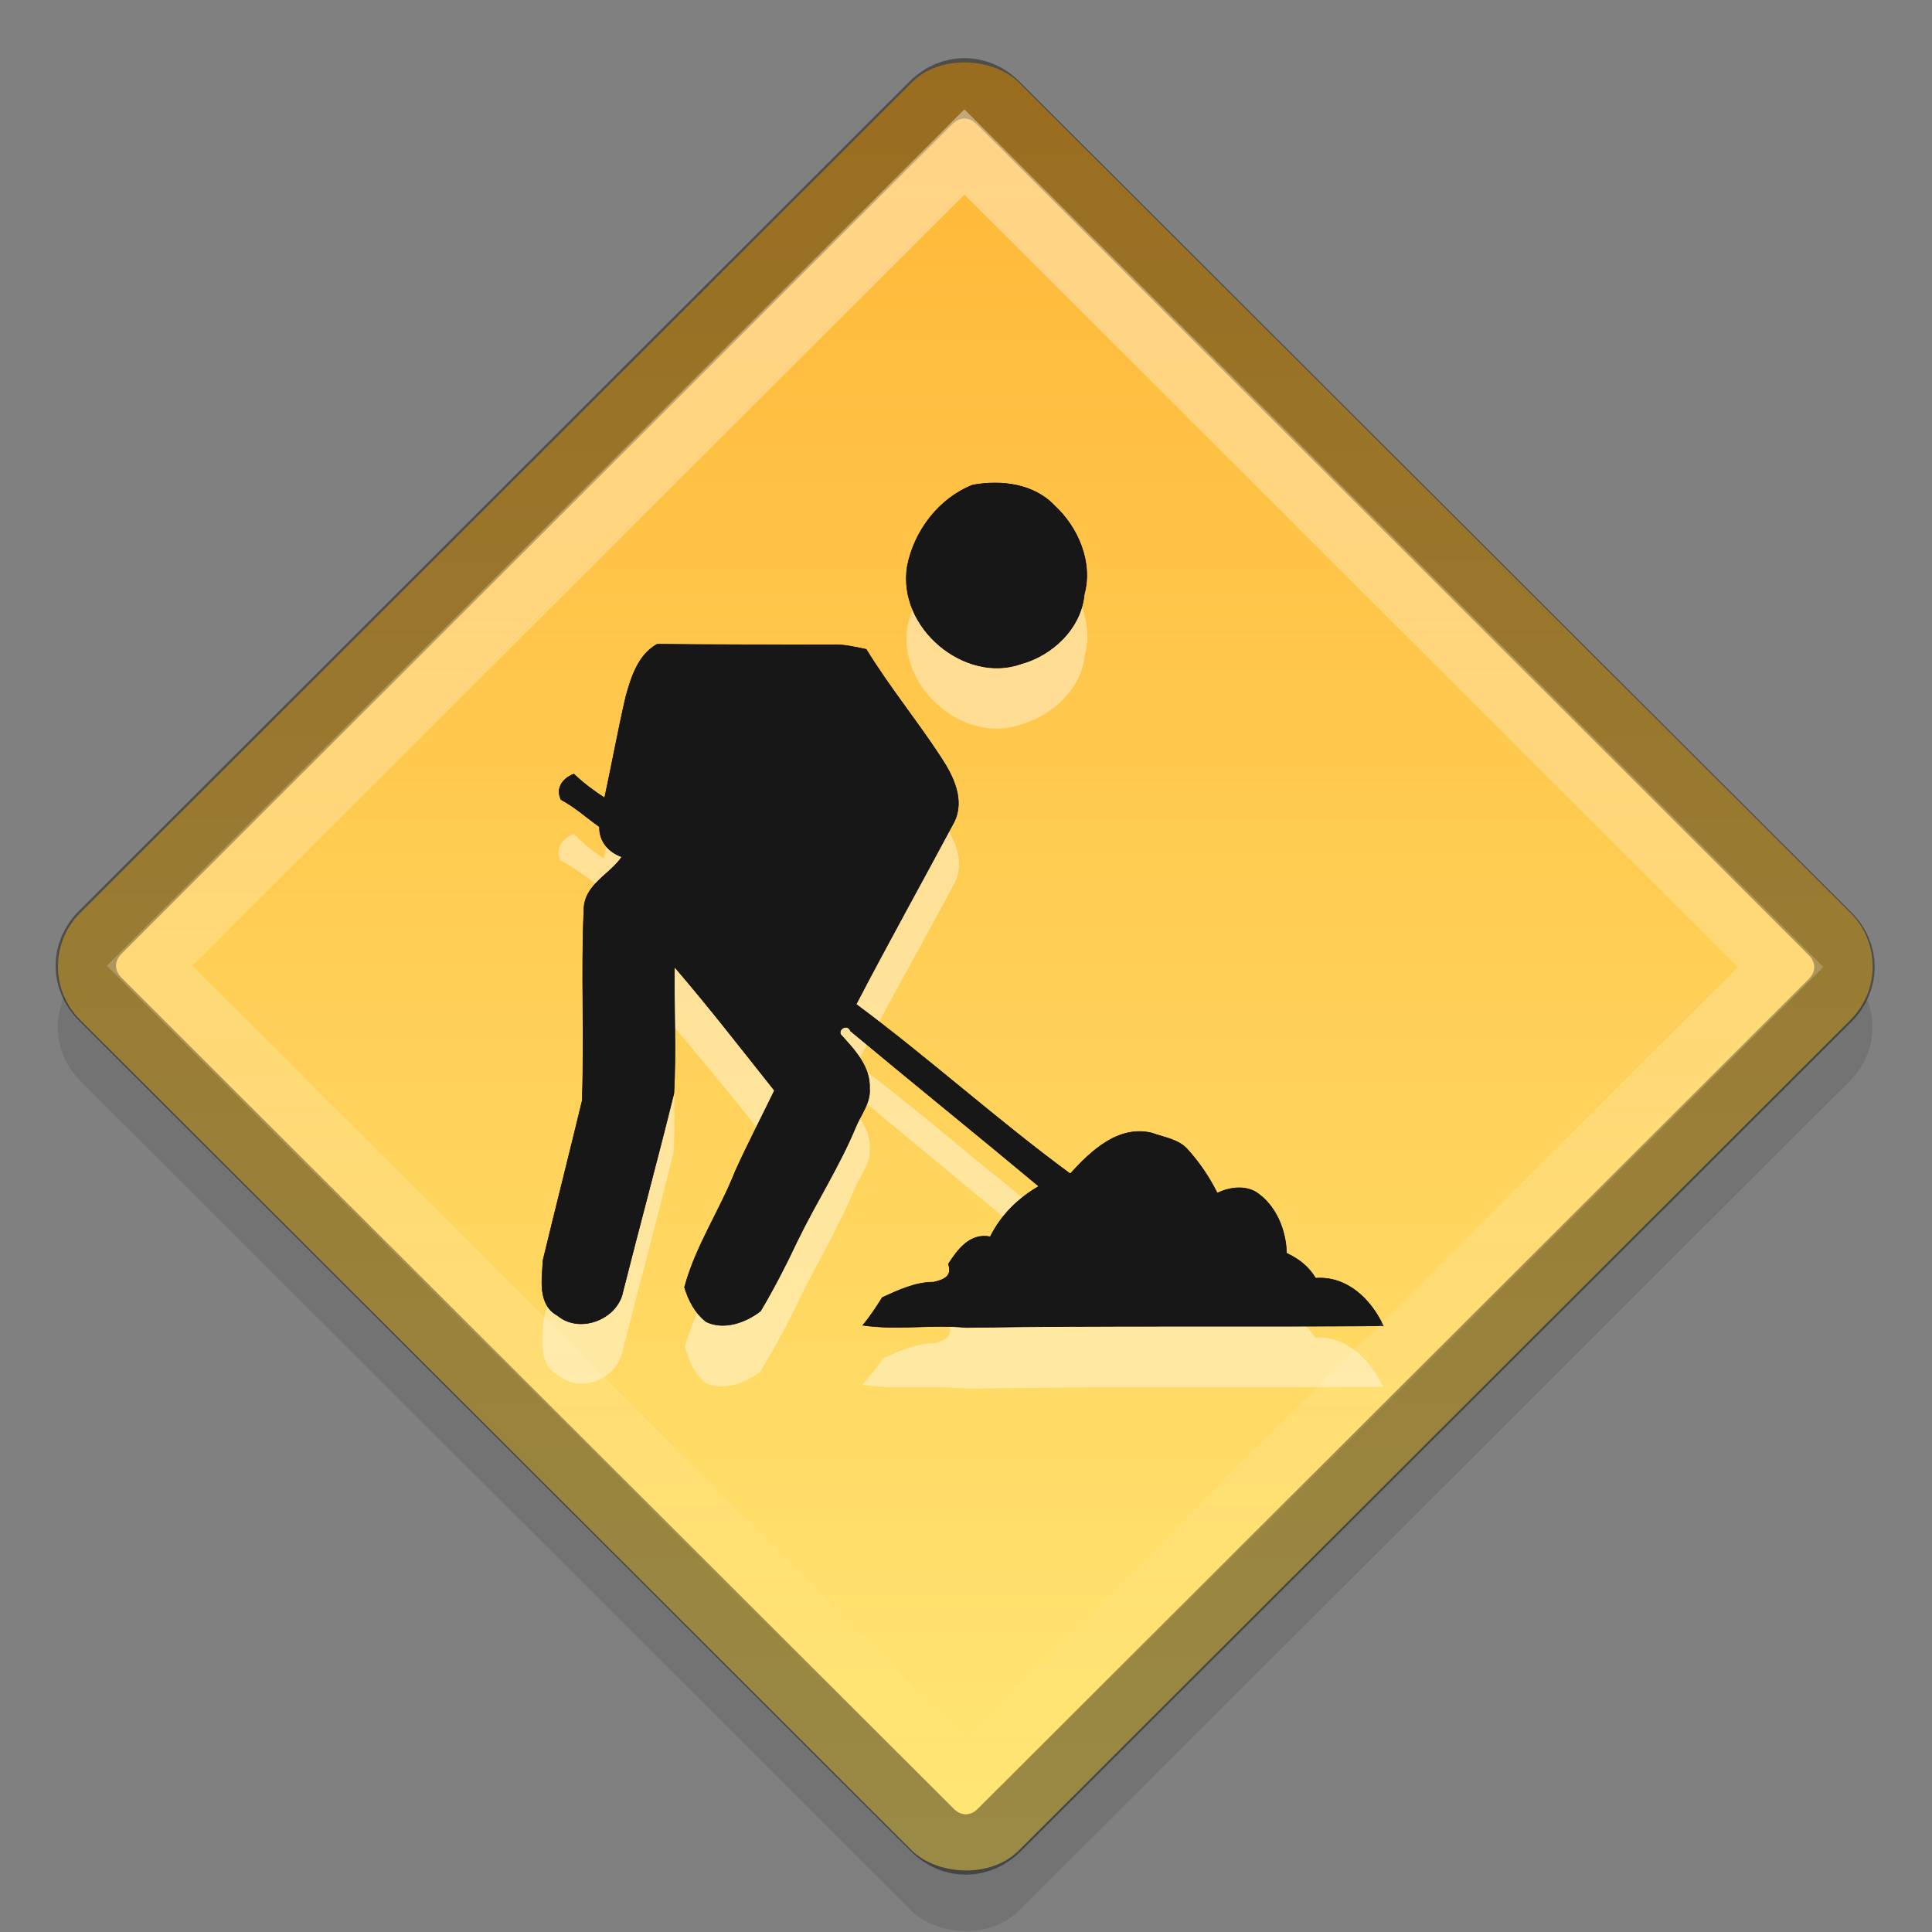 <svg xmlns="http://www.w3.org/2000/svg" viewBox="0 0 32 32">
 <rect x="0" y="0" width="32" height="32" fill="#808080" stroke="none"/>
 <defs>
  <linearGradient x1="21.19" y1="22.609" x2="-0.035" y2="43.842" id="0" gradientUnits="userSpaceOnUse">
   <stop stop-color="#ffb636"/>
   <stop offset="1" stop-color="#ffe775"/>
  </linearGradient>
  <linearGradient x1="9.89" y1="12.721" x2="-9.924" y2="32.534" id="1" gradientUnits="userSpaceOnUse">
   <stop stop-color="#fff"/>
   <stop offset="1" stop-color="#fff" stop-opacity="0"/>
  </linearGradient>
 </defs>
 <g transform="matrix(0.708 -0.707 0.708 0.707 0 0)">
  <rect width="21.962" height="21.962" rx="1.255" x="-11.721" y="12.338" opacity="0.1" ry="1.255"/>
  <rect width="21.962" height="21.962" rx="1.255" x="-11.01" y="11.631" fill="url(#0)" ry="1.255"/>
 </g>
 <path d="M 16.469,9 C 16.347,9 16.242,9.01 16.125,9.031 15.572,9.247 15.146,9.783 15.031,10.375 14.864,11.397 15.978,12.334 16.906,12 17.417,11.86 17.917,11.414 17.969,10.844 18.115,10.316 17.854,9.73 17.469,9.375 17.211,9.101 16.835,8.999 16.469,9 z M 10.875,11.656 C 10.56,11.835 10.468,12.203 10.375,12.531 10.245,13.095 10.12,13.665 10,14.219 9.824,14.106 9.657,13.963 9.5,13.812 9.324,13.878 9.189,14.053 9.281,14.25 9.513,14.372 9.725,14.537 9.938,14.688 9.928,14.922 10.09,15.112 10.312,15.188 10.109,15.488 9.656,15.64 9.656,16.062 9.61,17.114 9.693,18.167 9.656,19.219 9.443,20.102 9.213,20.992 9,21.875 8.981,22.194 8.917,22.603 9.25,22.781 9.62,23.091 10.229,22.835 10.312,22.375 10.59,21.276 10.888,20.183 11.156,19.094 11.193,18.399 11.147,17.695 11.156,17 11.73,17.667 12.298,18.377 12.844,19.062 12.631,19.504 12.391,19.955 12.188,20.406 11.928,21.064 11.529,21.627 11.344,22.312 11.409,22.529 11.502,22.765 11.688,22.906 11.984,23.047 12.353,22.907 12.594,22.719 12.816,22.343 13.034,21.957 13.219,21.562 13.524,20.933 13.888,20.336 14.156,19.688 14.24,19.481 14.425,19.266 14.406,19.031 14.425,18.665 14.138,18.379 13.906,18.125 13.869,18.031 14.047,17.94 14.094,18.062 15.131,18.927 16.182,19.792 17.219,20.656 16.876,20.853 16.582,21.143 16.406,21.5 16.073,21.434 15.876,21.693 15.719,21.938 15.793,22.144 15.626,22.212 15.469,22.25 15.163,22.25 14.893,22.378 14.625,22.5 14.523,22.66 14.402,22.797 14.281,22.938 14.855,23.022 15.435,22.944 16,23 18.305,22.962 20.601,22.988 22.906,22.969 22.703,22.527 22.3,22.119 21.781,22.156 21.67,21.968 21.516,21.844 21.312,21.75 21.303,21.365 21.146,20.966 20.812,20.75 20.618,20.637 20.351,20.656 20.156,20.75 20.027,20.487 19.851,20.247 19.656,20.031 19.508,19.862 19.266,19.856 19.062,19.781 18.507,19.65 18.071,20.052 17.719,20.438 16.506,19.545 15.4,18.527 14.188,17.625 14.715,16.611 15.276,15.63 15.812,14.625 15.998,14.259 15.797,13.872 15.594,13.562 15.196,12.952 14.723,12.37 14.344,11.75 14.159,11.712 13.976,11.678 13.781,11.688 12.818,11.688 11.847,11.666 10.875,11.656 z" opacity="0.4" fill="#fff"/>
 <g fill="#171717" stroke="#010102">
  <path d="M 16.112,8.034 C 16.581,7.948 17.124,8.012 17.468,8.378 17.853,8.733 18.104,9.315 17.958,9.842 17.906,10.412 17.426,10.854 16.915,10.994 15.987,11.327 14.861,10.402 15.028,9.379 15.143,8.787 15.56,8.249 16.112,8.034 z" stroke-width="0.01"/>
  <path d="M 10.366,11.535 C 10.458,11.206 10.569,10.849 10.884,10.67 11.856,10.68 12.819,10.68 13.782,10.68 13.976,10.67 14.161,10.717 14.347,10.755 14.726,11.375 15.189,11.938 15.587,12.549 15.791,12.859 15.985,13.253 15.8,13.62 15.263,14.624 14.708,15.62 14.18,16.634 15.393,17.536 16.513,18.55 17.726,19.442 18.078,19.057 18.522,18.635 19.078,18.766 19.281,18.841 19.522,18.87 19.67,19.039 19.865,19.255 20.031,19.499 20.161,19.762 20.355,19.668 20.605,19.63 20.8,19.743 21.133,19.959 21.3,20.372 21.309,20.757 21.513,20.851 21.679,20.983 21.79,21.171 22.309,21.133 22.707,21.518 22.911,21.96 20.605,21.978 18.309,21.95 16.004,21.988 15.439,21.931 14.865,22.035 14.291,21.95 14.411,21.809 14.513,21.65 14.615,21.49 14.884,21.368 15.161,21.236 15.467,21.236 15.624,21.199 15.782,21.142 15.708,20.936 15.865,20.692 16.069,20.419 16.402,20.485 16.578,20.128 16.865,19.846 17.207,19.649 16.171,18.785 15.124,17.94 14.087,17.076 14.041,16.954 13.884,17.038 13.921,17.132 14.152,17.386 14.421,17.667 14.402,18.034 14.421,18.269 14.254,18.466 14.171,18.672 13.902,19.32 13.513,19.921 13.208,20.551 13.023,20.945 12.819,21.34 12.597,21.715 12.356,21.903 11.995,22.035 11.699,21.894 11.514,21.753 11.402,21.537 11.338,21.321 11.523,20.635 11.921,20.053 12.18,19.396 12.384,18.945 12.615,18.503 12.828,18.062 12.282,17.376 11.745,16.681 11.171,16.014 11.162,16.709 11.199,17.414 11.162,18.109 10.893,19.198 10.597,20.288 10.319,21.387 10.236,21.847 9.606,22.1 9.236,21.79 8.903,21.612 8.977,21.189 8.995,20.87 9.208,19.987 9.43,19.114 9.643,18.231 9.68,17.179 9.625,16.127 9.671,15.075 9.671,14.653 10.097,14.493 10.301,14.192 10.079,14.117 9.921,13.929 9.93,13.695 9.717,13.544 9.523,13.366 9.292,13.244 9.199,13.047 9.329,12.887 9.505,12.821 9.662,12.971 9.838,13.103 10.014,13.216 10.134,12.662 10.236,12.098 10.366,11.535 z" stroke-width="0.009"/>
 </g>
 <g fill="none" transform="matrix(0.708 -0.707 0.708 0.707 0 0)">
  <path d="M -9.75,12.094 C -10.199,12.094 -10.531,12.426 -10.531,12.875 L -10.531,32.344 C -10.531,32.793 -10.199,33.125 -9.75,33.125 L 9.688,33.125 C 10.137,33.125 10.469,32.793 10.469,32.344 L 10.469,12.875 C 10.469,12.426 10.137,12.094 9.688,12.094 L -9.75,12.094 z" opacity="0.4" stroke="#000"/>
  <path d="M -9.562,13.062 -9.562,32.156 9.5,32.156 9.5,13.062 -9.562,13.062 z" opacity="0.4" stroke="url(#1)"/>
 </g>
</svg>
